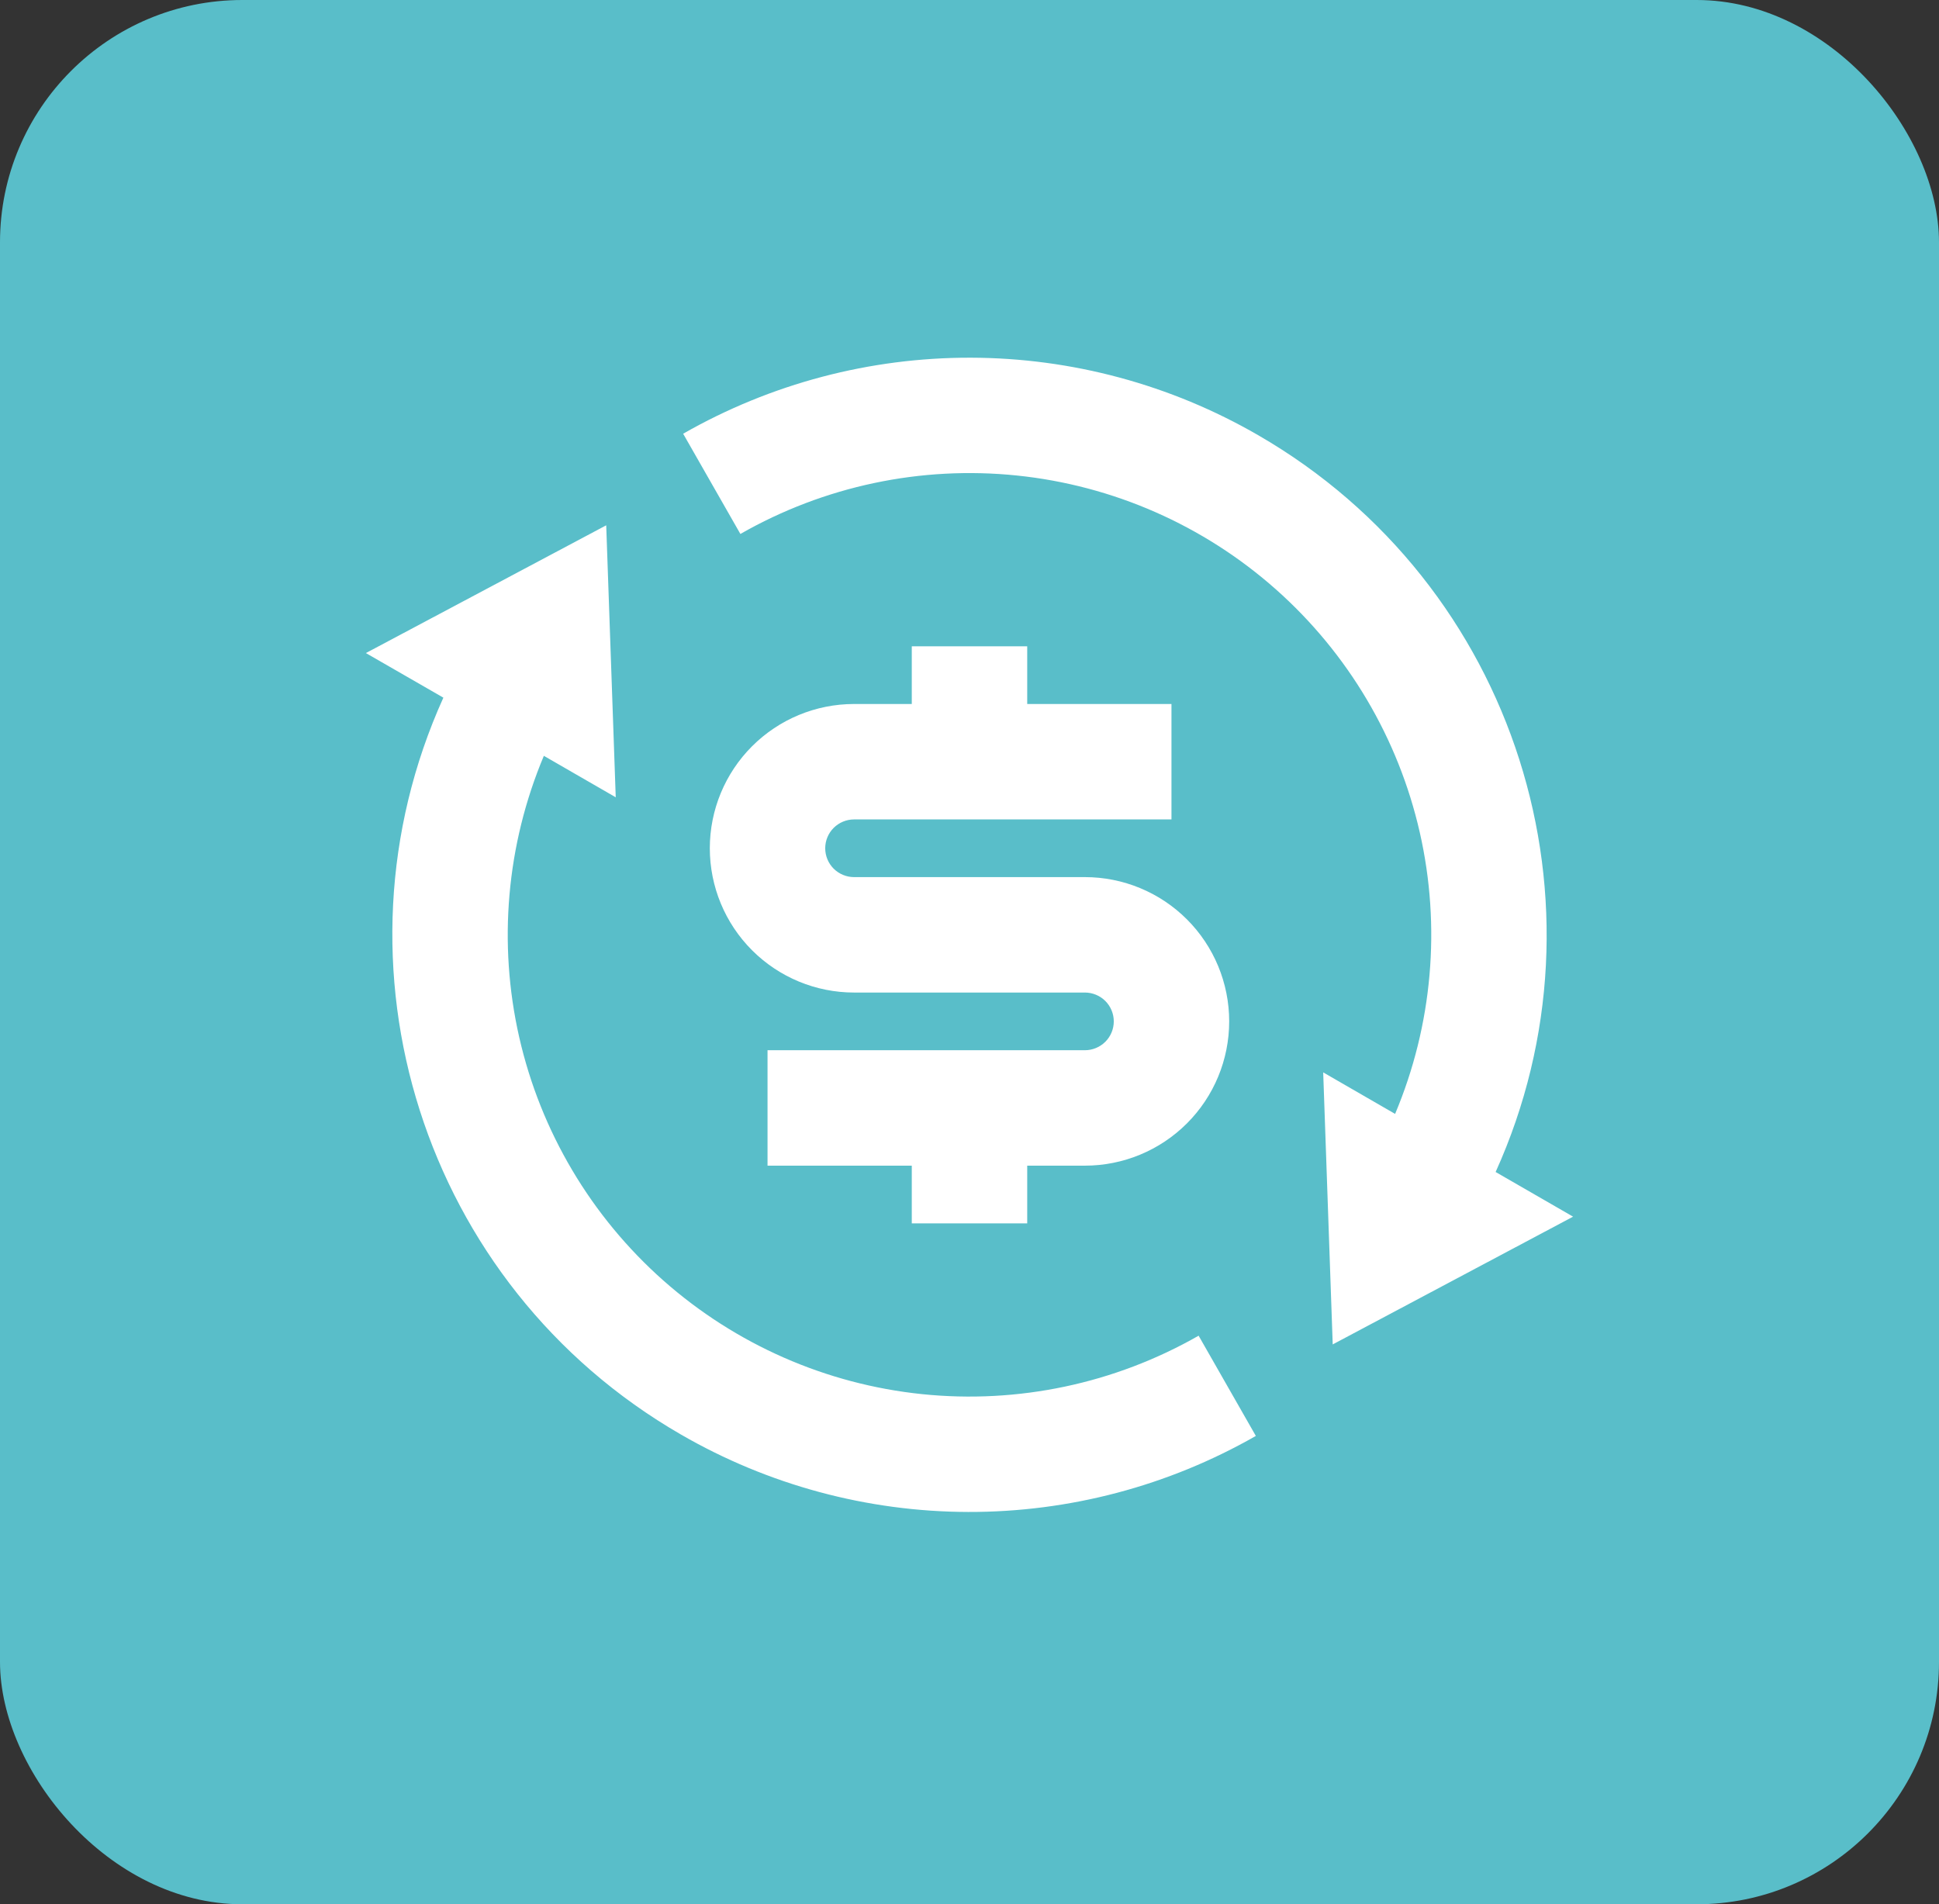 <svg width="56" height="55" viewBox="0 0 56 55" fill="none" xmlns="http://www.w3.org/2000/svg">
<rect x="0" y="0" width="56" height="55" fill="#333333" stroke="none"/>
<rect width="56" height="55" rx="7" fill="#59bec9"/>
<path d="M40.292 32.172C41.373 29.602 41.622 26.758 41.004 24.04C40.385 21.322 38.93 18.866 36.843 17.017C34.756 15.168 32.143 14.02 29.37 13.734C26.597 13.448 23.804 14.038 21.383 15.422L19.73 12.527C22.259 11.081 25.124 10.324 28.037 10.331C30.95 10.338 33.811 11.109 36.333 12.567C43.817 16.887 46.683 26.137 43.195 33.85L45.432 35.14L38.49 38.83L38.215 30.973L40.292 32.172ZM15.708 21.828C14.627 24.398 14.378 27.242 14.996 29.96C15.615 32.678 17.07 35.134 19.157 36.983C21.244 38.831 23.857 39.98 26.63 40.266C29.403 40.552 32.196 39.962 34.617 38.578L36.27 41.473C33.741 42.919 30.876 43.676 27.963 43.669C25.05 43.662 22.189 42.891 19.667 41.433C12.183 37.113 9.317 27.863 12.805 20.15L10.567 18.862L17.508 15.172L17.783 23.028L15.707 21.83L15.708 21.828ZM22.167 30.333H31.333C31.554 30.333 31.766 30.245 31.923 30.089C32.079 29.933 32.167 29.721 32.167 29.5C32.167 29.279 32.079 29.067 31.923 28.911C31.766 28.755 31.554 28.667 31.333 28.667H24.667C23.562 28.667 22.502 28.228 21.72 27.446C20.939 26.665 20.5 25.605 20.5 24.5C20.5 23.395 20.939 22.335 21.72 21.554C22.502 20.772 23.562 20.333 24.667 20.333H26.333V18.667H29.667V20.333H33.833V23.667H24.667C24.446 23.667 24.234 23.755 24.077 23.911C23.921 24.067 23.833 24.279 23.833 24.5C23.833 24.721 23.921 24.933 24.077 25.089C24.234 25.245 24.446 25.333 24.667 25.333H31.333C32.438 25.333 33.498 25.772 34.28 26.554C35.061 27.335 35.5 28.395 35.5 29.5C35.5 30.605 35.061 31.665 34.28 32.446C33.498 33.228 32.438 33.667 31.333 33.667H29.667V35.333H26.333V33.667H22.167V30.333Z" fill="white"/>
</svg>
